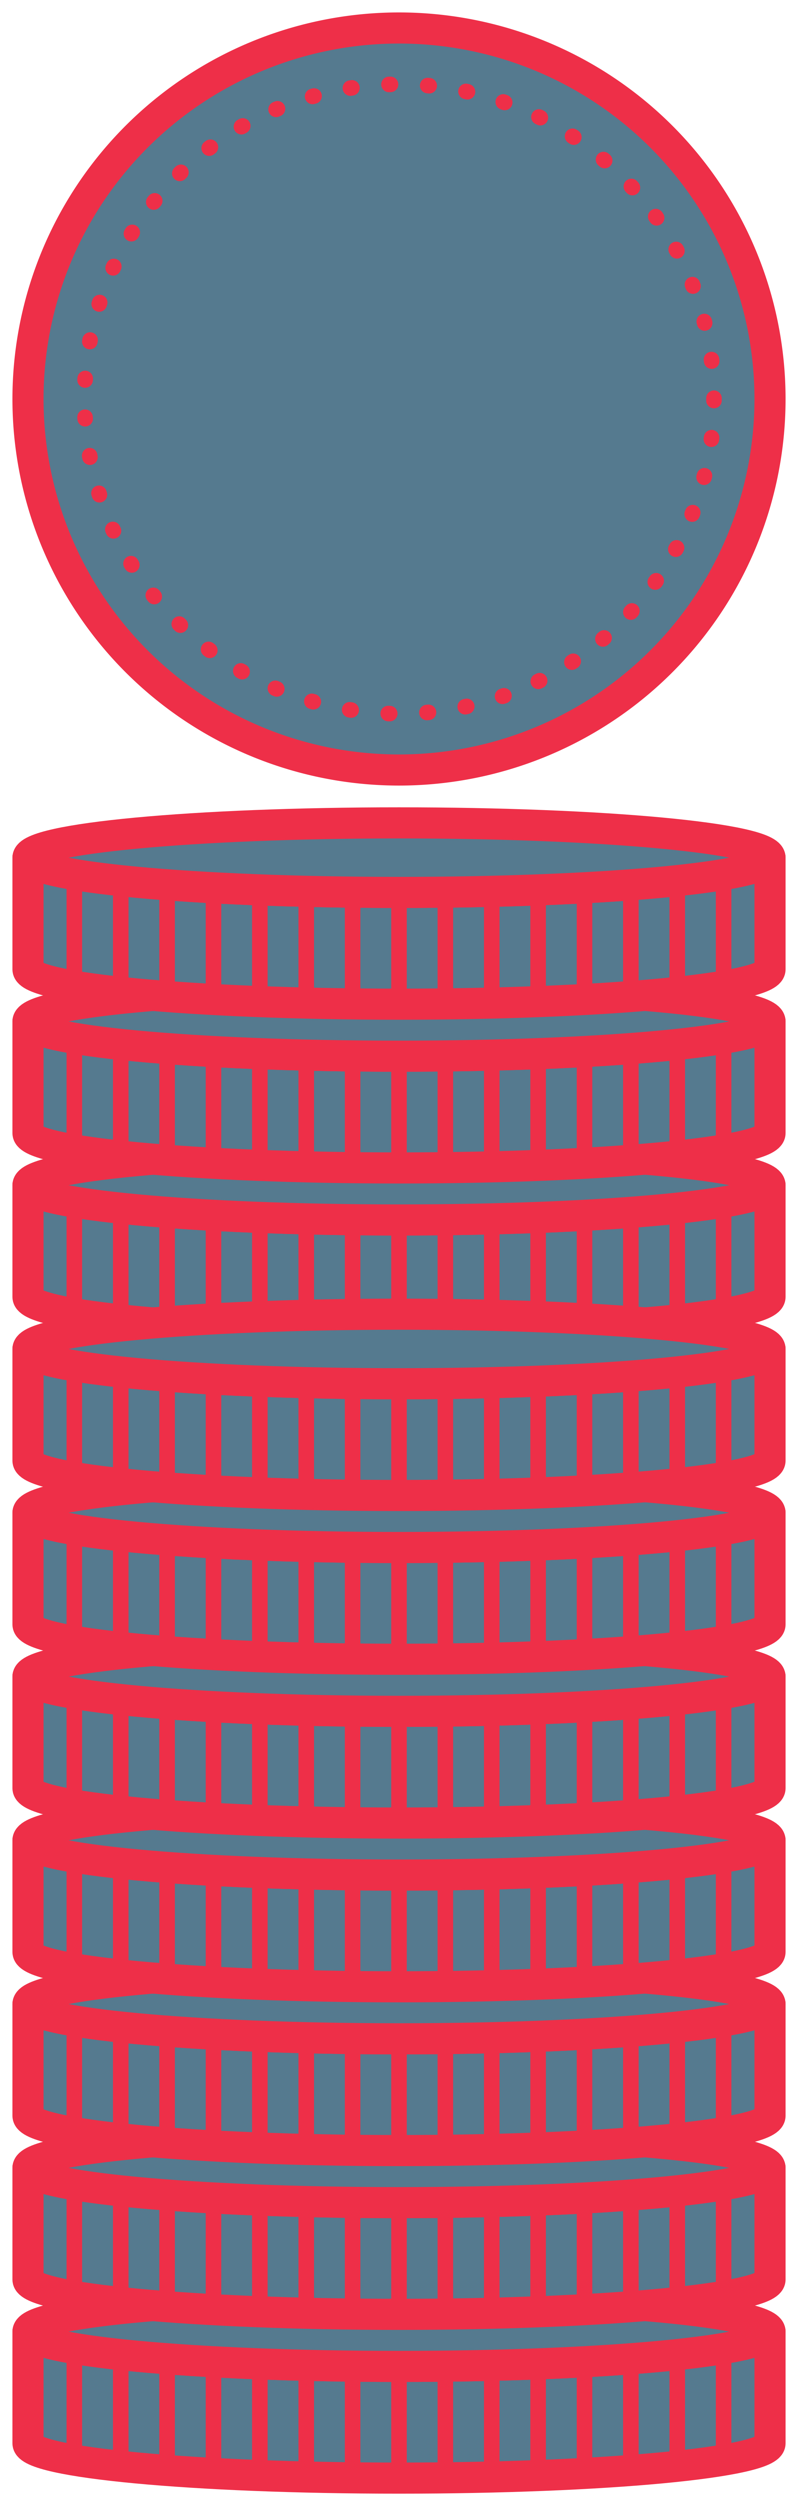 <svg id="Слой_1" data-name="Слой 1" xmlns="http://www.w3.org/2000/svg" viewBox="0 0 125.18 392.14"><defs><style>.cls-4,.cls-5,.cls-6{fill:none}.cls-3{fill:#557a8f}.cls-4,.cls-5,.cls-6{stroke:#ee2f48}.cls-4{stroke-linejoin:round}.cls-4,.cls-6{stroke-width:4.88px}.cls-5,.cls-6{stroke-miterlimit:10}.cls-5{stroke-width:2.44px}</style><clipPath id="clip-path"><path fill="none" d="M0 0h125.18v392.14H0z"/></clipPath></defs><g clip-path="url(#clip-path)"><path class="cls-3" d="M120.79 383.27c0 3-26.06 5.46-58.2 5.46s-58.2-2.44-58.2-5.46v-17.52c0 3 26.06 5.46 58.2 5.46s58.2-2.45 58.2-5.46z"/><path class="cls-4" d="M120.79 383.27c0 3-26.06 5.46-58.2 5.46s-58.2-2.44-58.2-5.46v-17.52c0 3 26.06 5.46 58.2 5.46s58.2-2.45 58.2-5.46z"/><path class="cls-5" d="M4.39 365.75v18.12M11.66 368.39v17.53M18.94 369.36v17.52M26.21 370.01v17.52M33.49 370.48V388M40.76 371.03v17.3M48.04 371.03v17.7M55.31 371.21v17.52M62.59 371.21v17.52M69.86 371.21v17.52M77.14 371.21v17.52M84.41 370.81v17.52M91.69 370.48V388M98.96 370.01v17.52M106.24 369.36v17.52M113.51 368.39v17.53M120.79 365.75v17.52"/><path class="cls-3" d="M120.79 365.75c0 3-26.06 5.46-58.2 5.46s-58.2-2.45-58.2-5.46 26.06-5.46 58.2-5.46 58.2 2.45 58.2 5.46"/><path class="cls-6" d="M120.79 365.75c0 3-26.06 5.46-58.2 5.46s-58.2-2.45-58.2-5.46 26.06-5.46 58.2-5.46 58.2 2.45 58.2 5.46z"/><path class="cls-3" d="M120.79 357.58c0 3-26.06 5.46-58.2 5.46s-58.2-2.44-58.2-5.46v-17.52c0 3 26.06 5.45 58.2 5.45s58.2-2.44 58.2-5.45z"/><path class="cls-4" d="M120.79 357.58c0 3-26.06 5.46-58.2 5.46s-58.2-2.44-58.2-5.46v-17.52c0 3 26.06 5.45 58.2 5.45s58.2-2.44 58.2-5.45z"/><path class="cls-5" d="M4.39 340.06v18.12M11.66 342.7v17.53M18.94 343.67v17.52M26.21 344.32v17.52M33.49 344.79v17.52M40.76 345.34v17.3M48.04 345.34v17.7M55.31 345.52v17.52M62.59 345.52v17.52M69.86 345.52v17.52M77.14 345.52v17.52M84.41 345.12v17.52M91.69 344.79v17.52M98.96 344.32v17.52M106.24 343.67v17.52M113.51 342.7v17.53M120.79 340.06v17.52"/><path class="cls-3" d="M120.79 340.06c0 3-26.06 5.46-58.2 5.46s-58.2-2.45-58.2-5.46 26.06-5.46 58.2-5.46 58.2 2.45 58.2 5.46"/><path class="cls-6" d="M120.79 340.06c0 3-26.06 5.46-58.2 5.46s-58.2-2.45-58.2-5.46 26.06-5.46 58.2-5.46 58.2 2.45 58.2 5.46z"/><path class="cls-3" d="M120.79 331.89c0 3-26.06 5.46-58.2 5.46s-58.2-2.44-58.2-5.46v-17.52c0 3 26.06 5.45 58.2 5.45s58.2-2.44 58.2-5.45z"/><path class="cls-4" d="M120.79 331.89c0 3-26.06 5.46-58.2 5.46s-58.2-2.44-58.2-5.46v-17.52c0 3 26.06 5.45 58.2 5.45s58.2-2.44 58.2-5.45z"/><path class="cls-5" d="M4.39 314.37v18.12M11.66 317.01v17.53M18.94 317.98v17.52M26.21 318.63v17.52M33.49 319.09v17.53M40.76 319.65v17.3M48.04 319.65v17.7M55.31 319.82v17.53M62.59 319.82v17.53M69.86 319.82v17.53M77.14 319.82v17.53M84.41 319.43v17.52M91.69 319.09v17.53M98.96 318.63v17.52M106.24 317.98v17.52M113.51 317.01v17.53M120.79 314.37v17.52"/><path class="cls-3" d="M120.79 314.37c0 3-26.06 5.45-58.2 5.45s-58.2-2.44-58.2-5.45 26.06-5.46 58.2-5.46 58.2 2.45 58.2 5.46"/><path class="cls-6" d="M120.79 314.37c0 3-26.06 5.45-58.2 5.45s-58.2-2.44-58.2-5.45 26.06-5.46 58.2-5.46 58.2 2.45 58.2 5.46z"/><path class="cls-3" d="M120.79 306.2c0 3-26.06 5.46-58.2 5.46s-58.2-2.44-58.2-5.46v-17.52c0 3 26.06 5.45 58.2 5.45s58.2-2.44 58.2-5.45z"/><path class="cls-4" d="M120.79 306.2c0 3-26.06 5.46-58.2 5.46s-58.2-2.44-58.2-5.46v-17.52c0 3 26.06 5.45 58.2 5.45s58.2-2.44 58.2-5.45z"/><path class="cls-5" d="M4.39 288.68v18.12M11.66 291.32v17.53M18.94 292.29v17.52M26.21 292.94v17.52M33.49 293.4v17.53M40.76 293.96v17.3M48.04 293.96v17.7M55.31 294.13v17.53M62.59 294.13v17.53M69.86 294.13v17.53M77.14 294.13v17.53M84.41 293.74v17.52M91.69 293.4v17.53M98.96 292.94v17.52M106.24 292.29v17.52M113.51 291.32v17.53M120.79 288.68v17.52"/><path class="cls-3" d="M120.79 288.68c0 3-26.06 5.45-58.2 5.45s-58.2-2.44-58.2-5.45 26.06-5.46 58.2-5.46 58.2 2.45 58.2 5.46"/><path class="cls-6" d="M120.79 288.68c0 3-26.06 5.45-58.2 5.45s-58.2-2.44-58.2-5.45 26.06-5.46 58.2-5.46 58.2 2.45 58.2 5.46z"/><path class="cls-3" d="M120.79 280.51c0 3-26.06 5.46-58.2 5.46s-58.2-2.44-58.2-5.46V263c0 3 26.06 5.45 58.2 5.45s58.2-2.44 58.2-5.45z"/><path class="cls-4" d="M120.79 280.51c0 3-26.06 5.46-58.2 5.46s-58.2-2.44-58.2-5.46V263c0 3 26.06 5.45 58.2 5.45s58.2-2.44 58.2-5.45z"/><path class="cls-5" d="M4.39 262.99v18.12M11.66 265.63v17.53M18.94 266.6v17.52M26.21 267.25v17.52M33.49 267.71v17.53M40.76 268.27v17.3M48.04 268.27v17.7M55.31 268.44v17.53M62.59 268.44v17.53M69.86 268.44v17.53M77.14 268.44v17.53M84.41 268.05v17.52M91.69 267.71v17.53M98.96 267.25v17.52M106.24 266.6v17.52M113.51 265.63v17.52M120.79 262.99v17.52"/><path class="cls-3" d="M120.79 263c0 3-26.06 5.45-58.2 5.45S4.39 266 4.39 263s26.06-5.46 58.2-5.46 58.2 2.45 58.2 5.46"/><path class="cls-6" d="M120.79 263c0 3-26.06 5.45-58.2 5.45S4.39 266 4.39 263s26.06-5.46 58.2-5.46 58.2 2.46 58.2 5.46z"/><path class="cls-3" d="M120.79 254.82c0 3-26.06 5.46-58.2 5.46s-58.2-2.44-58.2-5.46V237.3c0 3 26.06 5.45 58.2 5.45s58.2-2.44 58.2-5.45z"/><path class="cls-4" d="M120.79 254.82c0 3-26.06 5.46-58.2 5.46s-58.2-2.44-58.2-5.46V237.3c0 3 26.06 5.45 58.2 5.45s58.2-2.44 58.2-5.45z"/><path class="cls-5" d="M4.39 237.3v18.12M11.66 239.94v17.53M18.94 240.91v17.52M26.21 241.56v17.52M33.49 242.02v17.53M40.76 242.58v17.3M48.04 242.58v17.7M55.31 242.75v17.53M62.59 242.75v17.53M69.86 242.75v17.53M77.14 242.75v17.53M84.41 242.36v17.52M91.69 242.02v17.53M98.96 241.56v17.52M106.24 240.91v17.52M113.51 239.94v17.52M120.79 237.3v17.52"/><path class="cls-3" d="M120.79 237.3c0 3-26.06 5.45-58.2 5.45s-58.2-2.44-58.2-5.45 26.06-5.46 58.2-5.46 58.2 2.44 58.2 5.46"/><path class="cls-6" d="M120.79 237.3c0 3-26.06 5.45-58.2 5.45s-58.2-2.44-58.2-5.45 26.06-5.46 58.2-5.46 58.2 2.44 58.2 5.46z"/><path class="cls-3" d="M120.79 203.44c0 3-26.06 5.46-58.2 5.46s-58.2-2.45-58.2-5.46v-17.52c0 3 26.06 5.45 58.2 5.45s58.2-2.44 58.2-5.45z"/><path class="cls-4" d="M120.79 203.44c0 3-26.06 5.46-58.2 5.46s-58.2-2.45-58.2-5.46v-17.52c0 3 26.06 5.45 58.2 5.45s58.2-2.44 58.2-5.45z"/><path class="cls-5" d="M4.39 185.92v18.11M11.66 188.56v17.52M18.94 189.53v17.52M26.21 190.18v17.52M33.49 190.64v17.53M40.76 191.2v17.3M48.04 191.2v17.7M55.31 191.37v17.53M62.59 191.37v17.53M69.86 191.37v17.53M77.14 191.37v17.53M84.41 190.98v17.52M91.69 190.64v17.53M98.96 190.18v17.52M106.24 189.53v17.52M113.51 188.56v17.52M120.79 185.92v17.52"/><path class="cls-3" d="M120.79 185.92c0 3-26.06 5.45-58.2 5.45s-58.2-2.44-58.2-5.45 26.06-5.46 58.2-5.46 58.2 2.44 58.2 5.46"/><path class="cls-6" d="M120.79 185.92c0 3-26.06 5.45-58.2 5.45s-58.2-2.44-58.2-5.45 26.06-5.46 58.2-5.46 58.2 2.44 58.2 5.46z"/><path class="cls-3" d="M120.79 229.13c0 3-26.06 5.46-58.2 5.46s-58.2-2.44-58.2-5.46v-17.52c0 3 26.06 5.45 58.2 5.45s58.2-2.44 58.2-5.45z"/><path class="cls-4" d="M120.79 229.13c0 3-26.06 5.46-58.2 5.46s-58.2-2.44-58.2-5.46v-17.52c0 3 26.06 5.45 58.2 5.45s58.2-2.44 58.2-5.45z"/><path class="cls-5" d="M4.39 211.61v18.12M11.66 214.25v17.52M18.94 215.22v17.52M26.21 215.87v17.52M33.49 216.33v17.53M40.76 216.89v17.3M48.04 216.89v17.7M55.31 217.06v17.53M62.59 217.06v17.53M69.86 217.06v17.53M77.14 217.06v17.53M84.41 216.67v17.52M91.69 216.33v17.53M98.96 215.87v17.52M106.24 215.22v17.52M113.51 214.25v17.52M120.79 211.61v17.52"/><path class="cls-3" d="M120.79 211.61c0 3-26.06 5.45-58.2 5.45s-58.2-2.44-58.2-5.45 26.06-5.46 58.2-5.46 58.2 2.44 58.2 5.46"/><path class="cls-6" d="M120.79 211.61c0 3-26.06 5.45-58.2 5.45s-58.2-2.44-58.2-5.45 26.06-5.46 58.2-5.46 58.2 2.44 58.2 5.46z"/><path class="cls-3" d="M120.79 177.75c0 3-26.06 5.46-58.2 5.46s-58.2-2.45-58.2-5.46v-17.52c0 3 26.06 5.45 58.2 5.45s58.2-2.44 58.2-5.45z"/><path class="cls-4" d="M120.79 177.75c0 3-26.06 5.46-58.2 5.46s-58.2-2.45-58.2-5.46v-17.52c0 3 26.06 5.45 58.2 5.45s58.2-2.44 58.2-5.45z"/><path class="cls-5" d="M4.39 160.23v18.11M11.66 162.87v17.52M18.94 163.83v17.53M26.21 164.49v17.52M33.49 164.95v17.53M40.76 165.51v17.3M48.04 165.51v17.7M55.31 165.68v17.53M62.59 165.68v17.53M69.86 165.68v17.53M77.14 165.68v17.53M84.41 165.29v17.52M91.69 164.95v17.53M98.96 164.49v17.52M106.24 163.83v17.53M113.51 162.87v17.52M120.79 160.23v17.52"/><path class="cls-3" d="M120.79 160.23c0 3-26.06 5.45-58.2 5.45s-58.2-2.44-58.2-5.45 26.06-5.46 58.2-5.46 58.2 2.44 58.2 5.46"/><path class="cls-6" d="M120.79 160.23c0 3-26.06 5.45-58.2 5.45s-58.2-2.44-58.2-5.45 26.06-5.46 58.2-5.46 58.2 2.44 58.2 5.46z"/><path class="cls-3" d="M120.79 152.06c0 3-26.06 5.46-58.2 5.46s-58.2-2.45-58.2-5.46v-17.52c0 3 26.06 5.45 58.2 5.45s58.2-2.44 58.2-5.45z"/><path class="cls-4" d="M120.79 152.06c0 3-26.06 5.46-58.2 5.46s-58.2-2.45-58.2-5.46v-17.52c0 3 26.06 5.45 58.2 5.45s58.2-2.44 58.2-5.45z"/><path class="cls-5" d="M4.39 134.54v18.11M11.66 137.18v17.52M18.94 138.14v17.53M26.21 138.8v17.52M33.49 139.26v17.53M40.76 139.82v17.3M48.04 139.82v17.7M55.31 139.99v17.53M62.59 139.99v17.53M69.86 139.99v17.53M77.14 139.99v17.53M84.41 139.6v17.52M91.69 139.26v17.53M98.96 138.8v17.52M106.24 138.14v17.53M113.51 137.18v17.52M120.79 134.54v17.52"/><path class="cls-3" d="M120.79 134.54c0 3-26.06 5.45-58.2 5.45s-58.2-2.44-58.2-5.45 26.06-5.46 58.2-5.46 58.2 2.44 58.2 5.46"/><path class="cls-6" d="M120.79 134.54c0 3-26.06 5.45-58.2 5.45s-58.2-2.44-58.2-5.45 26.06-5.46 58.2-5.46 58.2 2.44 58.2 5.46z"/><path class="cls-3" d="M120.79 62.59a58.2 58.2 0 1 1-58.2-58.2 58.2 58.2 0 0 1 58.2 58.2"/><path class="cls-6" d="M120.79 62.59a58.2 58.2 0 1 1-58.2-58.2 58.2 58.2 0 0 1 58.2 58.2z"/><path class="cls-3" d="M112 62.59a49.37 49.37 0 1 1-49.41-49.37A49.37 49.37 0 0 1 112 62.59"/><path d="M112 62.59a49.37 49.37 0 1 1-49.41-49.37A49.37 49.37 0 0 1 112 62.59z" stroke-linecap="round" stroke-dasharray=".24 5.84" stroke-width="2.44" stroke-miterlimit="10" stroke="#ee2f48" fill="none"/></g></svg>